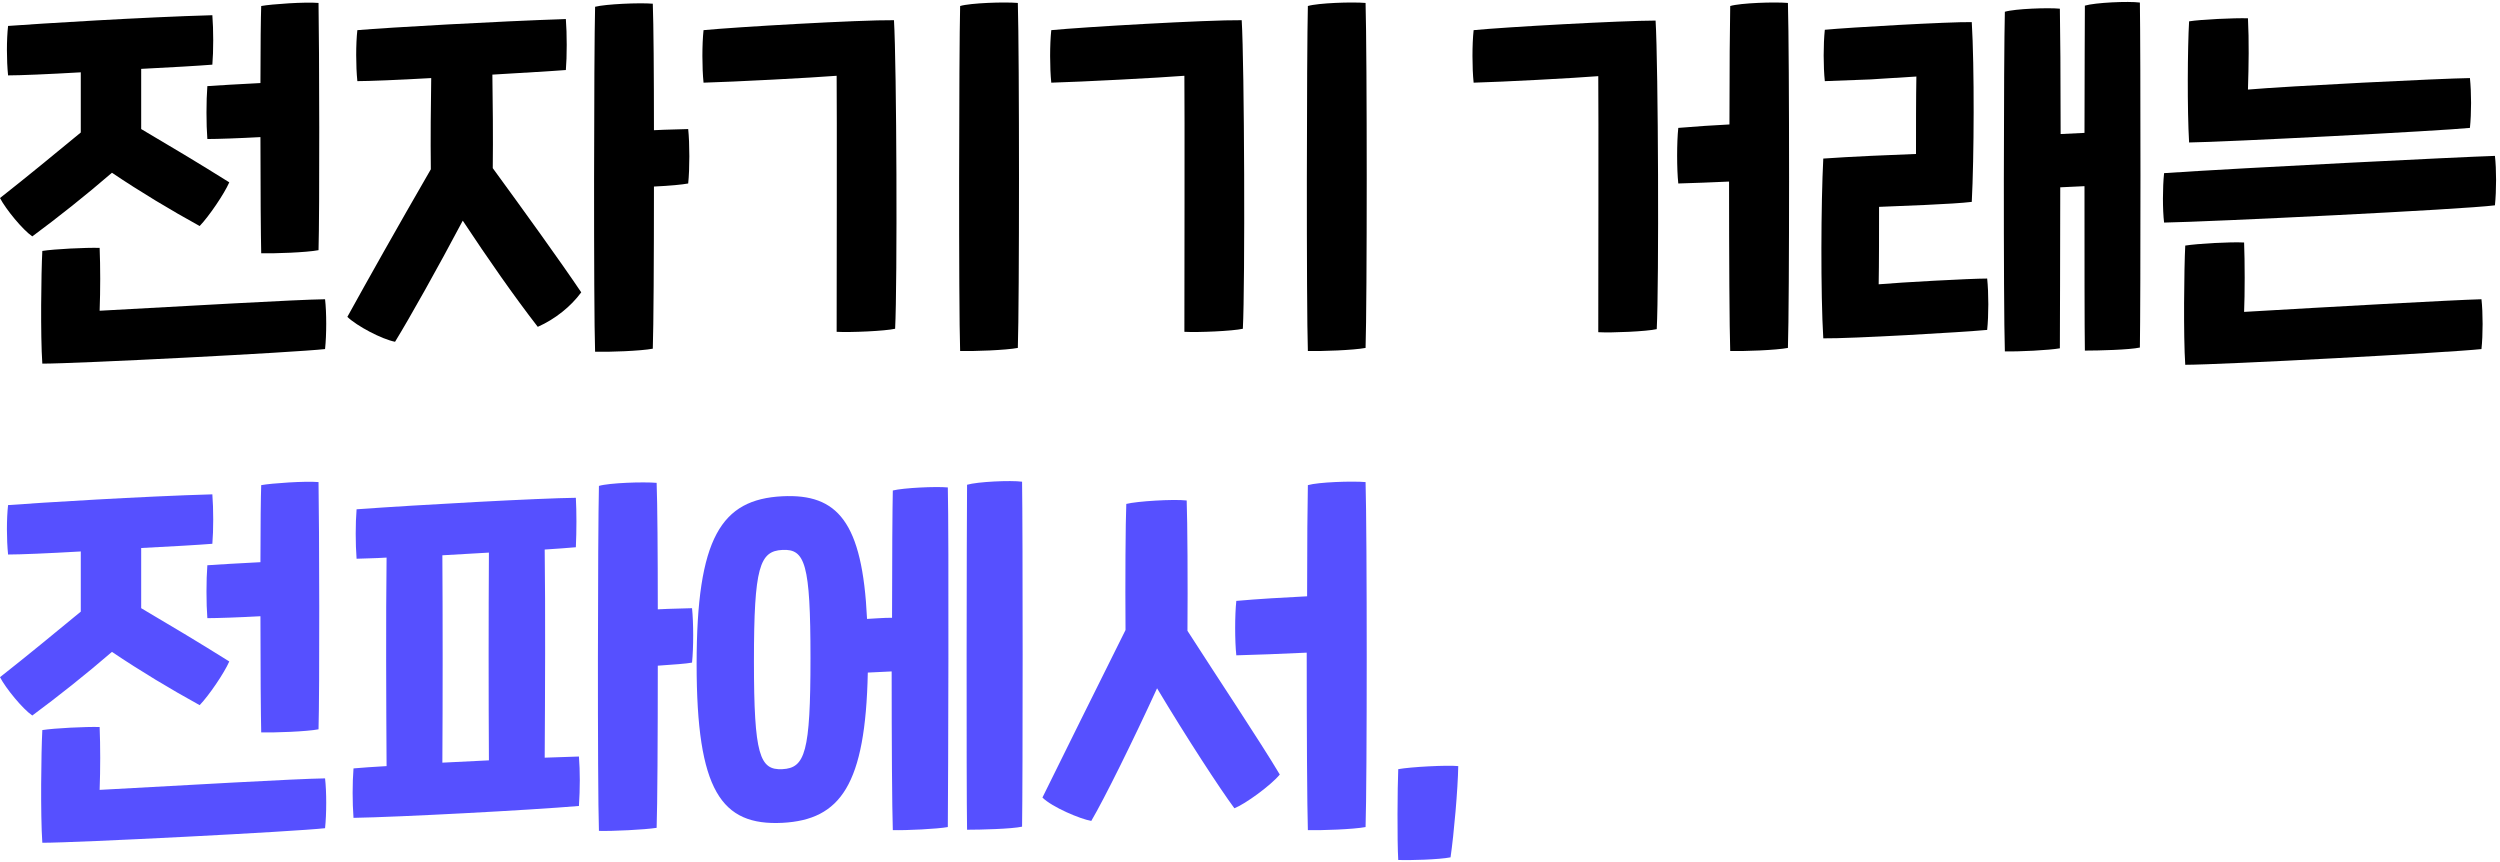 <svg width="319" height="110" viewBox="0 0 319 110" fill="none" xmlns="http://www.w3.org/2000/svg">
<path d="M26.458 10.989C27.685 10.891 30.532 10.745 33.232 10.598C33.232 5.951 33.281 2.087 33.33 0.767C34.655 0.522 38.926 0.229 40.644 0.376C40.742 5.658 40.791 27.08 40.644 31.922C39.122 32.216 35.048 32.363 33.33 32.314C33.281 30.308 33.232 23.999 33.232 17.494C30.581 17.641 27.734 17.739 26.458 17.739C26.311 15.88 26.311 12.848 26.458 10.989ZM25.476 28.841C21.745 26.787 17.917 24.488 14.284 22.043C10.946 24.928 7.363 27.765 4.123 30.162C2.896 29.33 0.736 26.689 0 25.271C3.485 22.532 6.921 19.695 10.308 16.907V9.228C6.136 9.473 2.503 9.62 1.031 9.62C0.834 7.663 0.834 5.071 1.031 3.31C5.007 3.017 18.309 2.185 27.096 1.941C27.243 3.799 27.243 6.538 27.096 8.25C25.28 8.397 21.844 8.593 18.015 8.788V16.467C21.745 18.668 25.28 20.771 29.256 23.265C28.618 24.733 26.654 27.618 25.476 28.841ZM41.478 38.183C41.675 39.895 41.675 42.683 41.478 44.541C37.551 44.981 9.866 46.4 5.4 46.4C5.154 42.781 5.252 34.906 5.4 32.02C6.921 31.776 10.946 31.58 12.713 31.629C12.812 34.075 12.812 37.009 12.713 39.65C23.562 39.063 37.797 38.232 41.478 38.183Z" fill="black"/>
<path d="M87.813 16.467C88.009 18.326 88.009 21.554 87.813 23.412C87.027 23.559 85.505 23.706 83.444 23.803C83.444 32.901 83.395 41.705 83.297 44.492C81.775 44.786 77.652 44.932 75.934 44.884C75.737 39.21 75.786 6.538 75.934 0.865C77.259 0.522 81.579 0.327 83.297 0.473C83.395 3.066 83.444 9.473 83.444 16.614C85.26 16.516 86.733 16.516 87.813 16.467ZM62.827 9.522C62.877 12.897 62.926 17.543 62.877 21.456C66.803 26.836 71.467 33.292 74.166 37.303C72.841 39.112 70.829 40.726 68.62 41.704C65.478 37.645 62.287 33.047 59.048 28.156C55.808 34.27 52.323 40.482 50.408 43.612C48.69 43.27 45.549 41.607 44.322 40.433C46.776 35.982 50.703 28.988 54.974 21.602C54.924 17.69 54.974 13.19 55.023 9.962C50.752 10.207 47.021 10.353 45.598 10.353C45.401 8.397 45.401 5.609 45.598 3.848C49.574 3.506 63.416 2.723 72.203 2.43C72.35 4.288 72.35 7.223 72.203 8.935C70.387 9.082 66.803 9.277 62.827 9.522Z" fill="black"/>
<path d="M122.513 44.786C122.317 39.112 122.366 6.44 122.513 0.767C123.839 0.376 128.158 0.229 129.876 0.376C130.073 7.076 130.073 38.574 129.876 44.395C128.355 44.688 124.231 44.835 122.513 44.786ZM106.756 42.34C106.756 38.721 106.805 13.239 106.756 9.669C103.713 9.913 93.503 10.451 89.772 10.549C89.576 8.641 89.576 5.658 89.772 3.848C93.699 3.457 109.751 2.528 114.07 2.577C114.414 8.201 114.512 36.227 114.218 41.949C112.941 42.242 108.523 42.438 106.756 42.34Z" fill="black"/>
<path d="M166.884 44.786C166.688 39.112 166.737 6.44 166.884 0.767C168.209 0.376 172.529 0.229 174.247 0.376C174.443 7.076 174.443 38.574 174.247 44.395C172.725 44.688 168.602 44.835 166.884 44.786ZM151.127 42.34C151.127 38.721 151.176 13.239 151.127 9.669C148.084 9.913 137.874 10.451 134.143 10.549C133.947 8.641 133.947 5.658 134.143 3.848C138.07 3.457 154.121 2.528 158.441 2.577C158.785 8.201 158.883 36.227 158.588 41.949C157.312 42.242 152.894 42.438 151.127 42.34Z" fill="black"/>
<path d="M228.139 0.376C228.335 7.076 228.335 38.574 228.139 44.395C226.617 44.688 222.494 44.835 220.776 44.786C220.677 41.998 220.628 32.607 220.628 23.168C218.419 23.265 216.161 23.363 214.149 23.412C213.953 21.554 213.953 18.179 214.149 16.32C216.505 16.125 218.665 15.978 220.677 15.88C220.677 8.935 220.727 2.919 220.776 0.767C222.101 0.376 226.421 0.229 228.139 0.376ZM188.035 3.848C191.962 3.457 206.933 2.626 211.253 2.626C211.596 8.299 211.695 36.276 211.4 41.998C210.124 42.291 205.706 42.487 203.939 42.389C203.939 38.77 203.988 13.288 203.939 9.717C200.895 9.962 191.765 10.451 188.035 10.549C187.838 8.641 187.838 5.658 188.035 3.848Z" fill="black"/>
<path d="M273.049 0.327C273.148 6.44 273.148 38.428 273.049 44.346C271.724 44.639 267.748 44.737 266.03 44.737C265.981 41.9 265.981 32.901 265.981 23.755L262.888 23.901C262.888 32.901 262.839 41.656 262.839 44.443C261.514 44.688 257.538 44.884 255.82 44.835C255.624 38.917 255.673 6.636 255.82 1.501C257.145 1.109 261.367 0.963 262.839 1.109C262.888 3.555 262.937 9.913 262.937 17.103L265.981 16.956C265.981 9.424 266.03 2.772 266.03 0.718C267.355 0.327 271.577 0.131 273.049 0.327ZM239.719 36.276C242.468 36.031 251.402 35.542 253.562 35.542C253.758 37.4 253.758 40.237 253.562 42.096C250.518 42.389 236.136 43.221 232.651 43.172C232.307 37.449 232.356 25.907 232.651 20.233C235.989 19.988 241.781 19.744 244.481 19.646C244.481 16.907 244.481 12.212 244.53 9.766C235.547 10.304 241.879 10.011 232.847 10.353C232.651 8.495 232.651 5.658 232.847 3.799C235.891 3.506 248.751 2.772 251.598 2.821C251.942 8.544 251.893 20.135 251.598 25.76C249.291 26.053 242.125 26.298 239.768 26.396C239.768 29.135 239.768 33.83 239.719 36.276Z" fill="black"/>
<path d="M279.329 18.179C279.083 14.021 279.132 6.049 279.329 2.723C280.85 2.479 285.072 2.283 286.839 2.332C286.986 5.267 286.937 8.25 286.839 11.429C291.846 10.989 311.481 10.011 315.162 9.962C315.358 11.821 315.358 14.462 315.162 16.32C311.235 16.712 283.796 18.13 279.329 18.179ZM276.138 28.401C275.942 26.787 275.942 23.95 276.138 22.092C286.348 21.407 313.739 20.037 318.353 19.891C318.549 21.602 318.549 24.293 318.353 26.2C314.131 26.738 281.93 28.303 276.138 28.401ZM278.838 46.547C278.592 42.927 278.69 34.221 278.838 31.336C280.359 31.091 284.581 30.846 286.348 30.944C286.446 33.341 286.446 37.596 286.348 39.797C297.196 39.161 312.953 38.281 316.635 38.183C316.831 39.944 316.831 42.732 316.635 44.541C312.708 44.981 283.305 46.547 278.838 46.547Z" fill="black"/>
<path d="M26.458 72.126C27.685 72.028 30.532 71.882 33.232 71.735C33.232 67.089 33.281 63.225 33.33 61.904C34.655 61.66 38.926 61.366 40.644 61.513C40.742 66.795 40.791 88.218 40.644 93.06C39.122 93.353 35.048 93.5 33.33 93.451C33.281 91.446 33.232 85.136 33.232 78.631C30.581 78.778 27.734 78.876 26.458 78.876C26.311 77.017 26.311 73.985 26.458 72.126ZM25.476 89.978C21.745 87.924 17.917 85.626 14.284 83.18C10.946 86.066 7.363 88.902 4.123 91.299C2.896 90.468 0.736 87.826 0 86.408C3.485 83.669 6.921 80.832 10.308 78.044V70.366C6.136 70.61 2.503 70.757 1.031 70.757C0.834 68.8 0.834 66.208 1.031 64.448C5.007 64.154 18.309 63.323 27.096 63.078C27.243 64.937 27.243 67.676 27.096 69.387C25.28 69.534 21.844 69.73 18.015 69.925V77.604C21.745 79.805 25.28 81.908 29.256 84.403C28.618 85.87 26.654 88.756 25.476 89.978ZM41.478 99.32C41.675 101.032 41.675 103.82 41.478 105.678C37.551 106.119 9.866 107.537 5.4 107.537C5.154 103.918 5.252 96.043 5.4 93.158C6.921 92.913 10.946 92.717 12.713 92.766C12.812 95.212 12.812 98.146 12.713 100.788C23.562 100.201 37.797 99.369 41.478 99.32Z" fill="#5650FF"/>
<path d="M88.303 77.604C88.5 79.463 88.5 82.691 88.303 84.549C87.518 84.696 85.996 84.794 83.935 84.941C83.935 94.038 83.886 102.842 83.787 105.63C82.266 105.874 78.142 106.07 76.424 106.021C76.228 100.347 76.277 67.676 76.424 62.002C77.75 61.611 82.07 61.464 83.787 61.611C83.886 64.203 83.935 70.61 83.935 77.751C85.751 77.653 87.224 77.653 88.303 77.604ZM69.503 96.679L73.872 96.532C74.019 98.44 74.019 100.592 73.872 102.842C67.54 103.38 50.899 104.26 45.107 104.358C44.96 102.353 44.96 99.956 45.107 98.049C46.187 97.951 47.611 97.853 49.328 97.755C49.279 89.978 49.23 78.729 49.328 71.148C47.807 71.246 46.531 71.246 45.5 71.295C45.352 69.387 45.352 66.795 45.5 64.986C53.648 64.399 68.914 63.567 73.479 63.518C73.577 65.328 73.577 67.676 73.479 69.828C72.399 69.925 71.025 70.023 69.503 70.121C69.601 77.702 69.552 88.951 69.503 96.679ZM56.446 70.855C56.495 78.387 56.495 89.587 56.446 97.315L62.386 97.021C62.337 89.294 62.337 78.044 62.386 70.512C60.422 70.61 58.41 70.757 56.446 70.855Z" fill="#5650FF"/>
<path d="M130.416 61.464C130.514 67.578 130.514 99.565 130.416 105.483C129.091 105.776 125.115 105.874 123.397 105.874C123.299 99.956 123.348 66.991 123.397 61.855C124.722 61.464 128.944 61.268 130.416 61.464ZM113.923 62.589C115.248 62.247 119.47 62.051 120.942 62.198C121.09 68.36 120.992 99.712 120.942 105.532C119.617 105.776 115.641 105.972 113.923 105.923C113.825 103.135 113.776 94.527 113.776 85.674L110.732 85.821C110.438 100.152 107.247 104.602 99.835 104.994C92.03 105.385 88.889 100.885 88.889 84.745C88.889 68.605 92.03 63.714 99.835 63.323C106.855 62.98 110.045 66.551 110.634 78.974C111.616 78.925 112.696 78.827 113.825 78.827C113.825 71.295 113.874 64.692 113.923 62.589ZM99.835 98.146C102.731 98 103.418 95.994 103.418 83.963C103.418 71.931 102.731 70.023 99.835 70.17C96.939 70.317 96.203 72.322 96.203 84.354C96.203 96.386 96.939 98.293 99.835 98.146Z" fill="#5650FF"/>
<path d="M174.247 61.513C174.443 68.214 174.443 99.712 174.247 105.532C172.725 105.825 168.602 105.972 166.884 105.923C166.786 103.037 166.737 93.06 166.737 83.278C163.546 83.424 160.012 83.571 157.754 83.62C157.557 81.762 157.557 78.534 157.754 76.675C160.454 76.43 163.841 76.235 166.786 76.088C166.786 69.534 166.835 63.958 166.884 61.904C168.209 61.513 172.529 61.366 174.247 61.513ZM151.422 63.861C151.52 66.6 151.569 74.523 151.52 80.49C155.349 86.457 160.797 94.625 163.301 98.831C162.123 100.249 158.883 102.597 157.508 103.135C155.692 100.69 151.323 93.989 147.642 87.826C144.549 94.576 140.917 101.912 139.248 104.749C137.825 104.505 134.241 102.988 133.014 101.766C135.321 97.07 140.279 87.093 143.617 80.392C143.568 74.23 143.617 66.6 143.715 64.301C145.04 63.958 149.704 63.665 151.422 63.861Z" fill="#5650FF"/>
<path d="M178.416 109.738C178.268 107.293 178.317 100.396 178.416 98.146C179.986 97.853 184.699 97.608 186.073 97.755C186.024 100.69 185.533 106.314 185.091 109.396C183.619 109.689 179.888 109.787 178.416 109.738Z" fill="#5650FF"/>
</svg>
